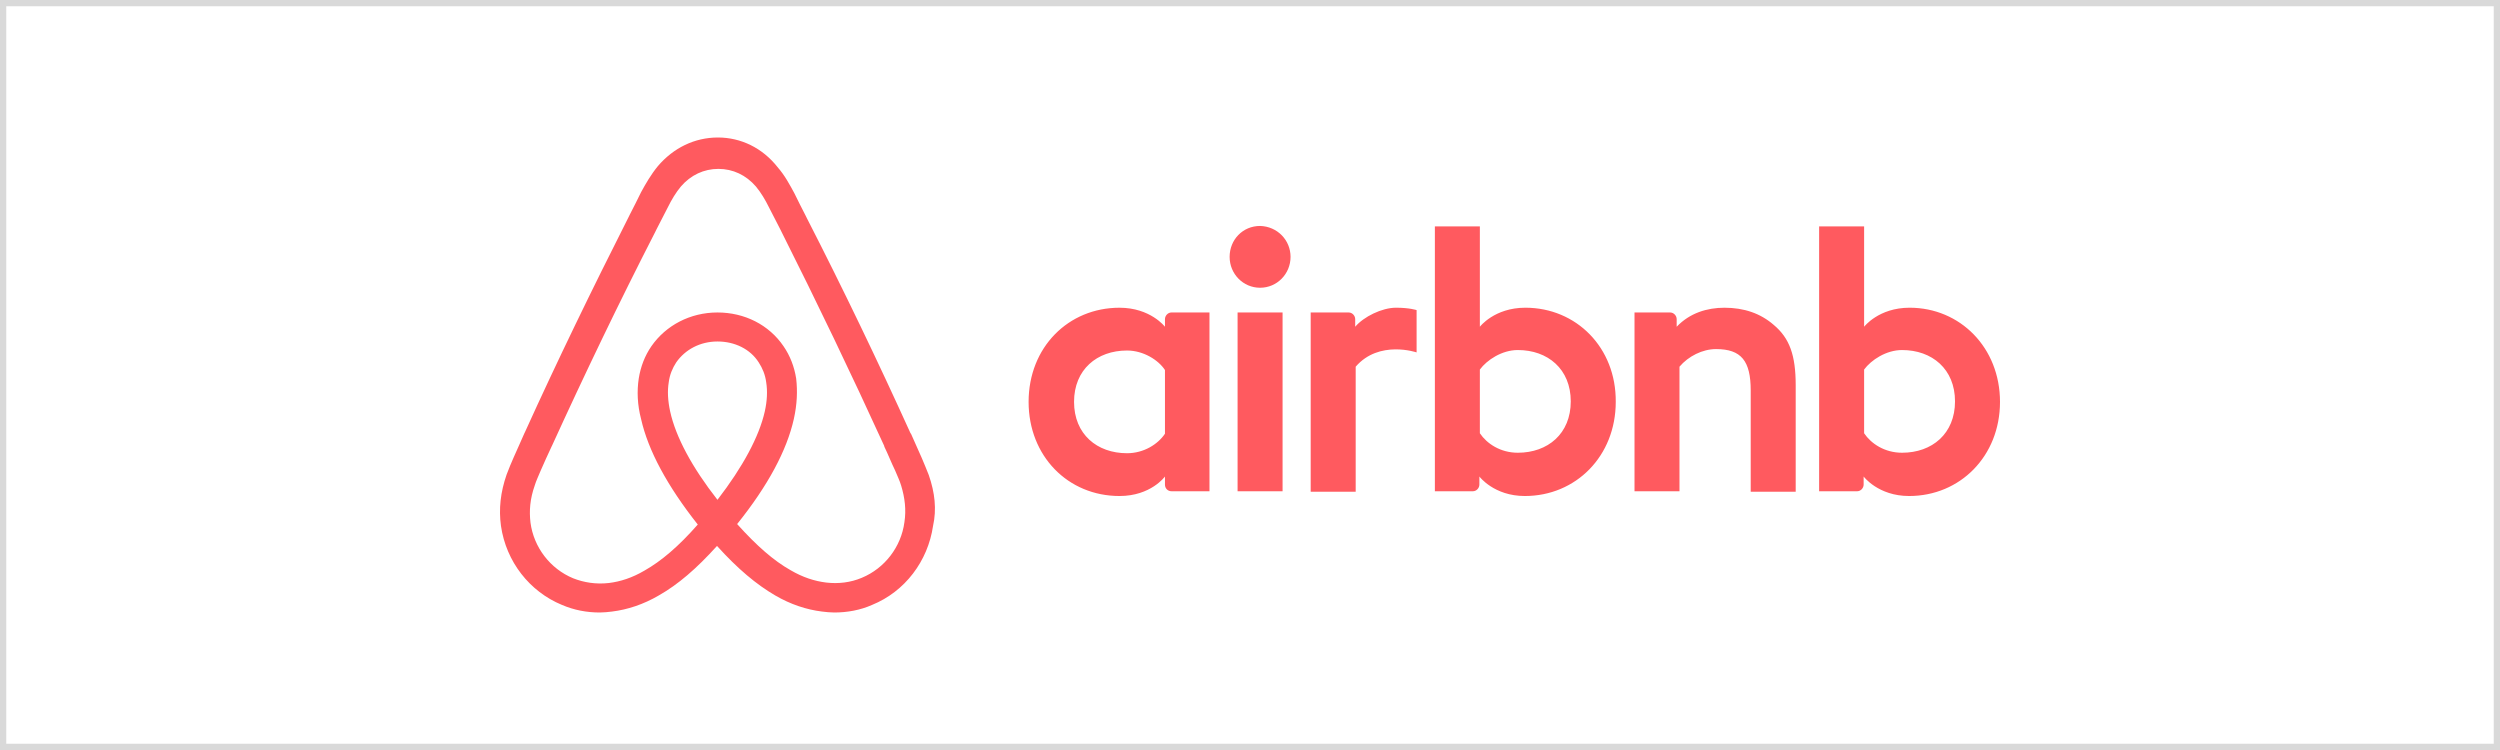 <svg width="200" height="60" viewBox="0 0 200 60" fill="none" xmlns="http://www.w3.org/2000/svg">
<rect width="200" height="60" fill="white"/>
<path d="M103.244 20.548C103.244 21.918 102.156 23.02 100.807 23.02C99.457 23.02 98.37 21.918 98.37 20.548C98.37 19.179 99.42 18.076 100.807 18.076C102.194 18.114 103.244 19.217 103.244 20.548ZM93.197 25.531V26.14C93.197 26.14 92.035 24.618 89.561 24.618C85.475 24.618 82.288 27.775 82.288 32.149C82.288 36.486 85.437 39.681 89.561 39.681C92.072 39.681 93.197 38.121 93.197 38.121V38.768C93.197 39.072 93.422 39.3 93.722 39.3H96.758V24.997H93.722C93.422 24.998 93.197 25.265 93.197 25.531ZM93.197 34.698C92.635 35.535 91.51 36.258 90.161 36.258C87.761 36.258 85.924 34.736 85.924 32.149C85.924 29.563 87.761 28.041 90.161 28.041C91.473 28.041 92.672 28.802 93.197 29.601V34.698ZM99.007 24.998H102.606V39.301H99.007V24.998ZM152.765 24.617C150.291 24.617 149.129 26.14 149.129 26.14V18.114H145.53V39.301H148.567C148.867 39.301 149.091 39.034 149.091 38.768V38.122C149.091 38.122 150.254 39.681 152.727 39.681C156.814 39.681 160 36.487 160 32.15C160 27.814 156.814 24.617 152.765 24.617ZM152.165 36.219C150.778 36.219 149.691 35.497 149.129 34.66V29.563C149.691 28.802 150.891 28.003 152.165 28.003C154.564 28.003 156.401 29.525 156.401 32.111C156.401 34.698 154.565 36.219 152.165 36.219ZM143.656 30.819V39.339H140.057V31.236C140.057 28.879 139.307 27.927 137.284 27.927C136.197 27.927 135.072 28.498 134.359 29.335V39.301H130.761V24.998H133.609C133.909 24.998 134.134 25.265 134.134 25.531V26.14C135.184 25.037 136.57 24.618 137.957 24.618C139.532 24.618 140.844 25.075 141.894 25.988C143.168 27.053 143.656 28.422 143.656 30.819ZM122.025 24.617C119.551 24.617 118.389 26.14 118.389 26.14V18.114H114.79V39.301H117.826C118.126 39.301 118.351 39.034 118.351 38.768V38.122C118.351 38.122 119.514 39.681 121.987 39.681C126.074 39.681 129.26 36.487 129.26 32.15C129.298 27.814 126.111 24.617 122.025 24.617ZM121.425 36.219C120.038 36.219 118.951 35.497 118.389 34.66V29.563C118.951 28.802 120.151 28.003 121.425 28.003C123.825 28.003 125.661 29.525 125.661 32.111C125.661 34.698 123.825 36.219 121.425 36.219ZM111.678 24.617C112.765 24.617 113.328 24.808 113.328 24.808V28.193C113.328 28.193 110.329 27.166 108.455 29.335V39.338H104.855V24.998H107.892C108.192 24.998 108.416 25.265 108.416 25.531V26.14C109.092 25.34 110.554 24.617 111.678 24.617ZM74.303 38.007C74.116 37.551 73.928 37.056 73.741 36.638C73.441 35.953 73.141 35.306 72.879 34.698L72.842 34.66C70.255 28.954 67.481 23.173 64.557 17.468L64.444 17.239C64.137 16.647 63.837 16.051 63.545 15.451C63.17 14.766 62.795 14.044 62.195 13.359C60.996 11.837 59.271 11 57.435 11C55.56 11 53.873 11.837 52.637 13.282C52.074 13.967 51.661 14.689 51.287 15.374C50.994 15.974 50.695 16.57 50.388 17.162L50.275 17.391C47.388 23.096 44.577 28.878 41.99 34.584L41.952 34.659C41.69 35.269 41.39 35.915 41.09 36.599C40.903 37.018 40.715 37.474 40.528 37.968C40.041 39.376 39.89 40.707 40.078 42.077C40.491 44.93 42.365 47.325 44.952 48.391C45.927 48.81 46.939 49 47.988 49C48.288 49 48.663 48.962 48.963 48.924C50.2 48.772 51.475 48.354 52.712 47.631C54.249 46.756 55.711 45.501 57.361 43.675C59.01 45.501 60.509 46.756 62.009 47.631C63.247 48.354 64.521 48.772 65.758 48.924C66.058 48.962 66.433 49 66.733 49C67.783 49 68.832 48.81 69.769 48.391C72.394 47.325 74.23 44.892 74.643 42.077C74.94 40.746 74.791 39.415 74.303 38.007ZM57.397 39.985C55.372 37.398 54.06 34.964 53.611 32.911C53.423 32.036 53.386 31.275 53.498 30.59C53.573 29.981 53.798 29.449 54.098 28.992C54.811 27.966 56.01 27.319 57.397 27.319C58.785 27.319 60.022 27.927 60.697 28.992C60.997 29.449 61.221 29.982 61.297 30.59C61.409 31.275 61.371 32.074 61.184 32.911C60.733 34.926 59.421 37.361 57.397 39.985ZM72.354 41.773C72.092 43.751 70.779 45.463 68.943 46.224C68.043 46.604 67.068 46.718 66.094 46.604C65.157 46.489 64.219 46.185 63.245 45.615C61.895 44.853 60.546 43.675 58.971 41.925C61.445 38.844 62.945 36.029 63.507 33.519C63.77 32.34 63.808 31.275 63.694 30.285C63.545 29.335 63.207 28.459 62.683 27.699C61.52 25.986 59.57 24.998 57.397 24.998C55.223 24.998 53.273 26.025 52.111 27.699C51.587 28.459 51.249 29.335 51.099 30.285C50.949 31.275 50.986 32.378 51.286 33.519C51.848 36.029 53.385 38.882 55.822 41.963C54.285 43.713 52.898 44.892 51.548 45.653C50.573 46.224 49.636 46.528 48.699 46.642C47.688 46.756 46.712 46.604 45.85 46.262C44.014 45.501 42.701 43.789 42.439 41.811C42.327 40.86 42.401 39.909 42.777 38.844C42.889 38.464 43.077 38.084 43.264 37.627C43.526 37.019 43.826 36.371 44.126 35.725L44.164 35.649C46.75 29.981 49.524 24.2 52.411 18.571L52.523 18.342C52.824 17.772 53.123 17.163 53.423 16.592C53.723 15.984 54.06 15.413 54.473 14.918C55.26 14.006 56.309 13.511 57.472 13.511C58.634 13.511 59.684 14.006 60.471 14.918C60.883 15.414 61.221 15.985 61.52 16.592C61.821 17.163 62.121 17.772 62.42 18.342L62.533 18.571C65.376 24.223 68.113 29.93 70.743 35.687V35.725C71.043 36.335 71.305 37.019 71.605 37.628C71.792 38.084 71.98 38.464 72.092 38.845C72.392 39.833 72.504 40.784 72.354 41.773Z" fill="#FF5A5F"/>
<rect width="200" height="60" stroke="#D9D9D9"/>
</svg>
